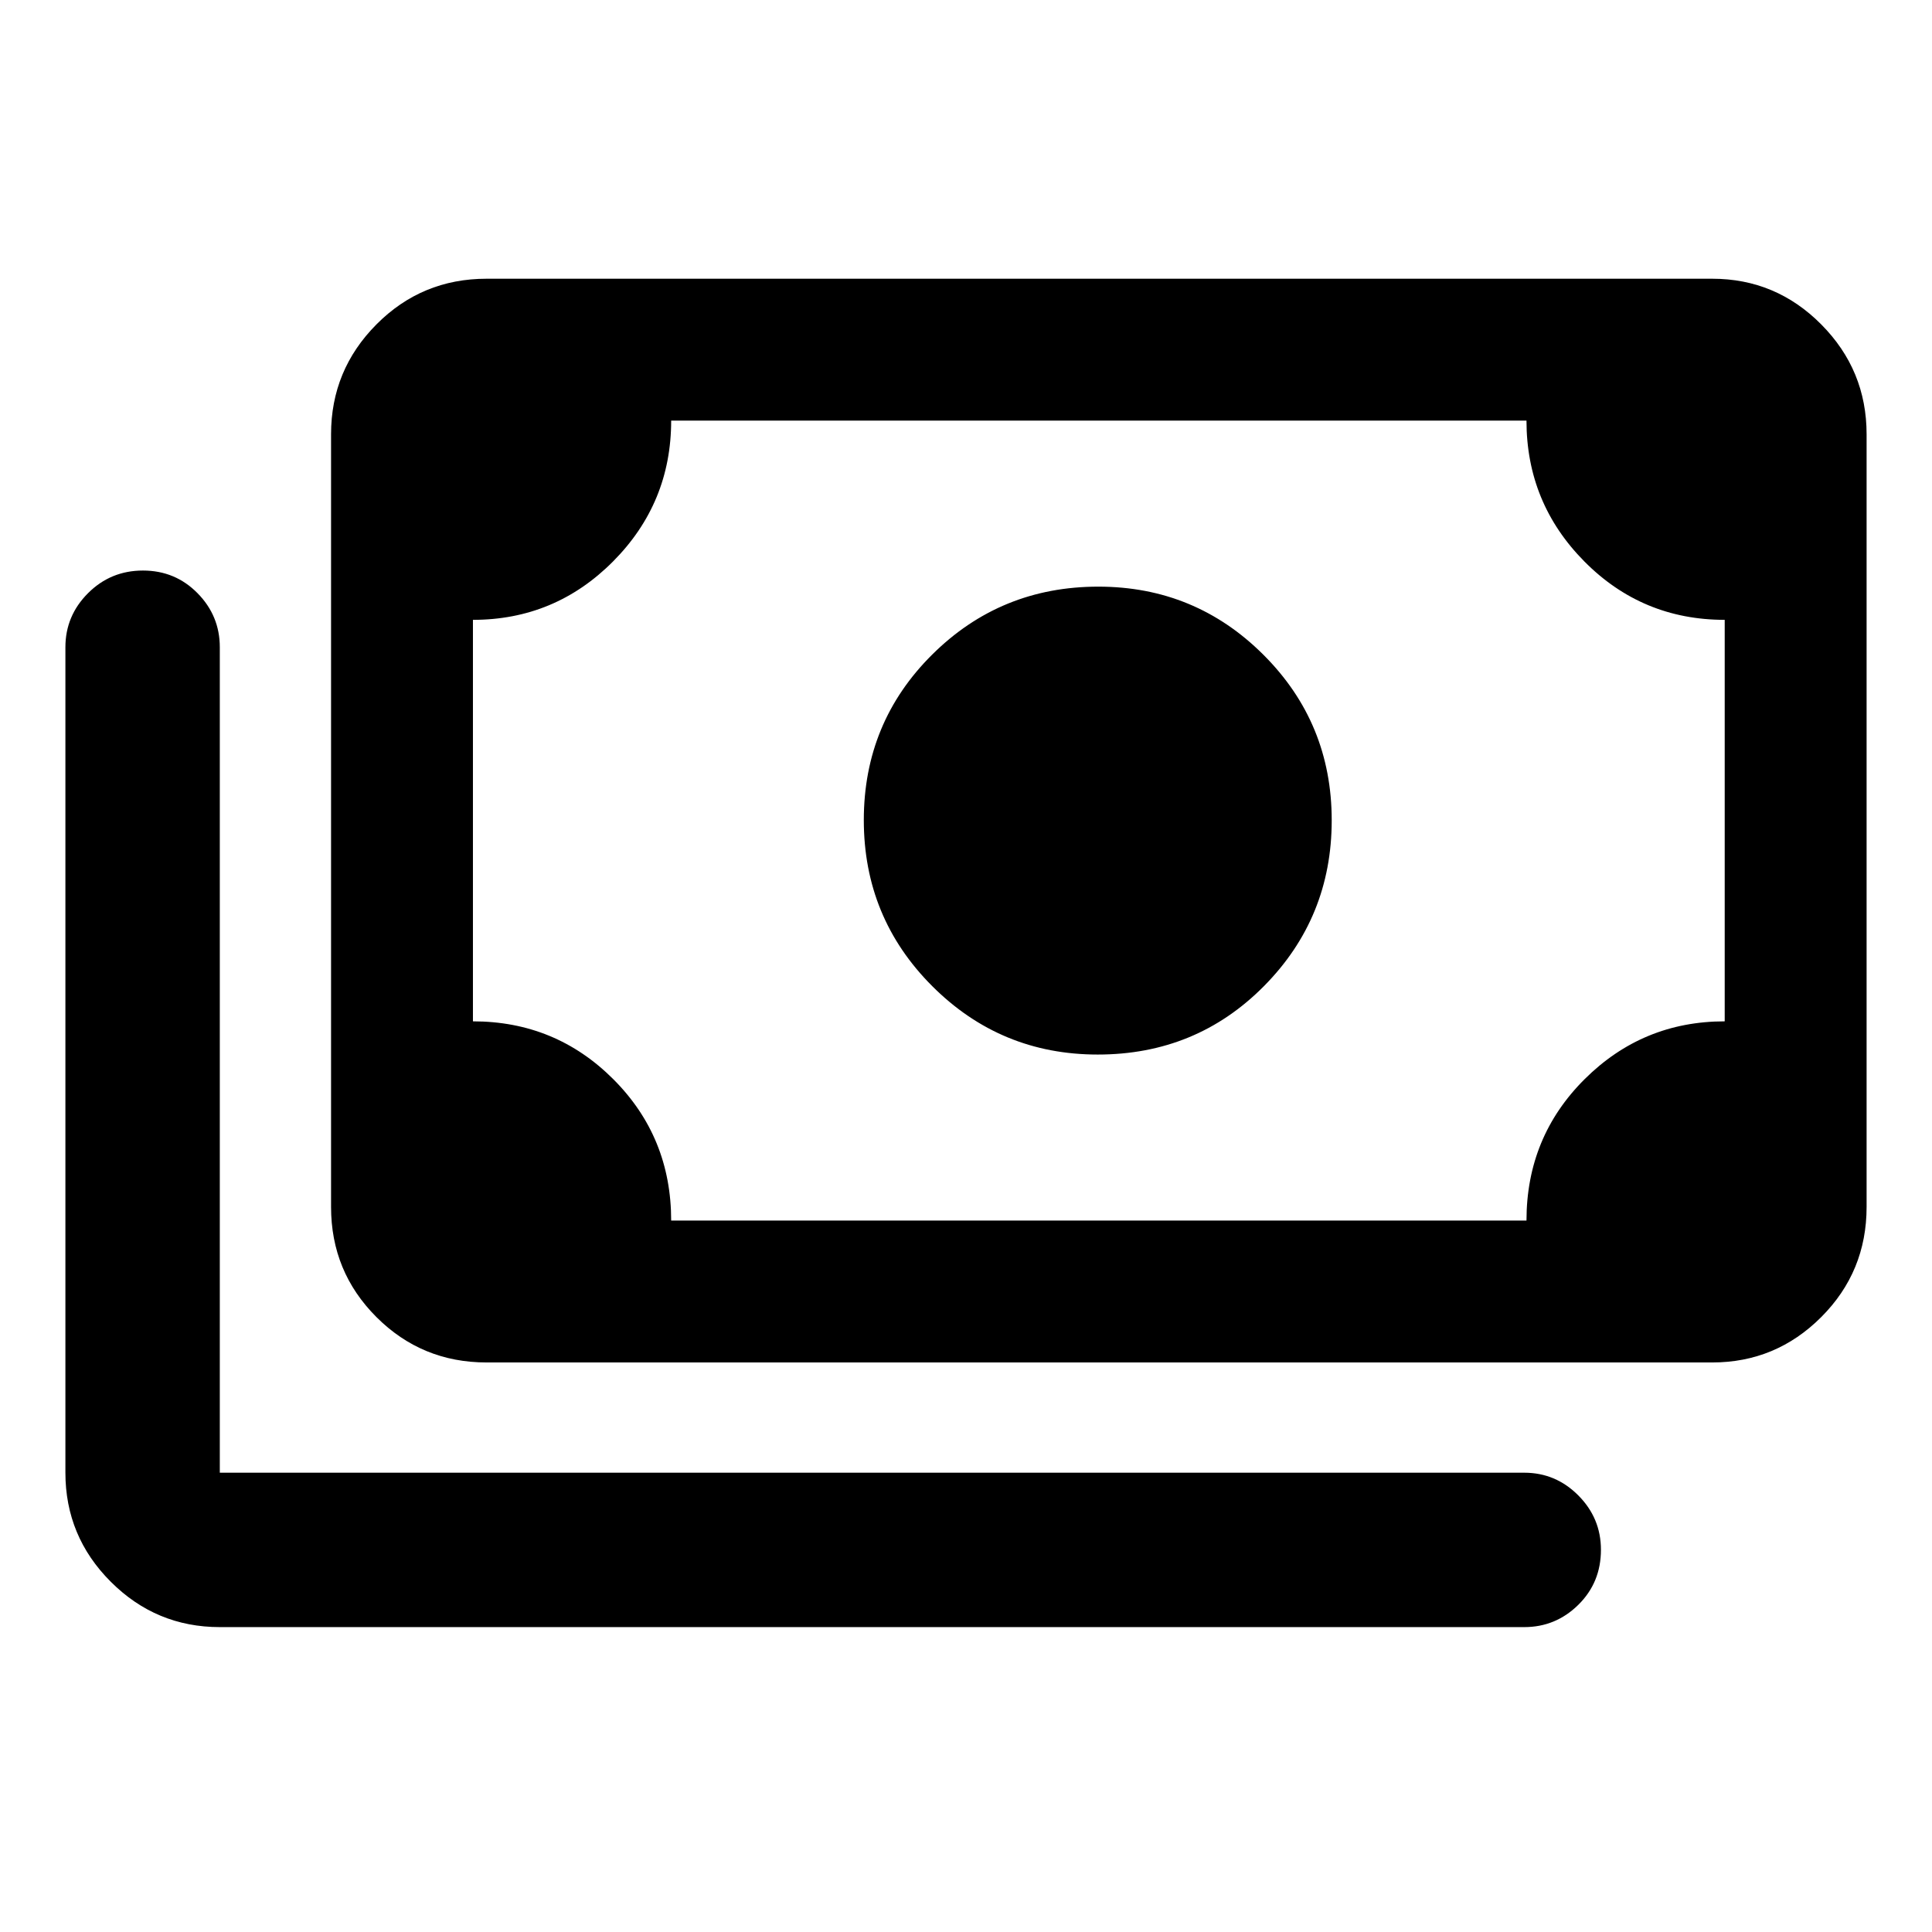 <svg xmlns="http://www.w3.org/2000/svg" height="48" viewBox="0 -960 960 960" width="48"><path d="M545.47-436q-48.25 0-82.25-34t-34-82.5q0-48.5 33.99-82.25 33.98-33.75 82.54-33.75 48.13 0 82.05 33.87 33.92 33.86 33.92 82.25 0 48.38-33.67 82.38-33.67 34-82.58 34ZM241.78-283q-32.18 0-54.73-22.55-22.55-22.55-22.55-54.73v-383.94q0-31.88 22.55-54.58t54.73-22.7h609q31.65 0 54.18 22.7 22.54 22.7 22.54 54.58v383.94q0 32.18-22.54 54.73Q882.43-283 850.78-283h-609Zm91.72-70.5h425q0-41.5 28.87-70.25T857-452.5V-652q-41 0-69.75-29.03Q758.5-710.07 758.5-751h-425q0 40.93-28.87 69.97Q275.76-652 235-652v199.5q41 0 69.75 28.75t28.75 70.25Zm423.89 202H109.22q-31.65 0-54.18-22.54-22.54-22.53-22.54-54.18v-410.17q0-15.63 11.25-26.87t27.28-11.24q16.04 0 27.11 11.24 11.08 11.24 11.08 26.87v410.17h648.17q15.63 0 26.87 11.29t11.24 27q0 16.28-11.24 27.35-11.24 11.08-26.87 11.08ZM235-353.5V-751v397.5Z"/></svg>
